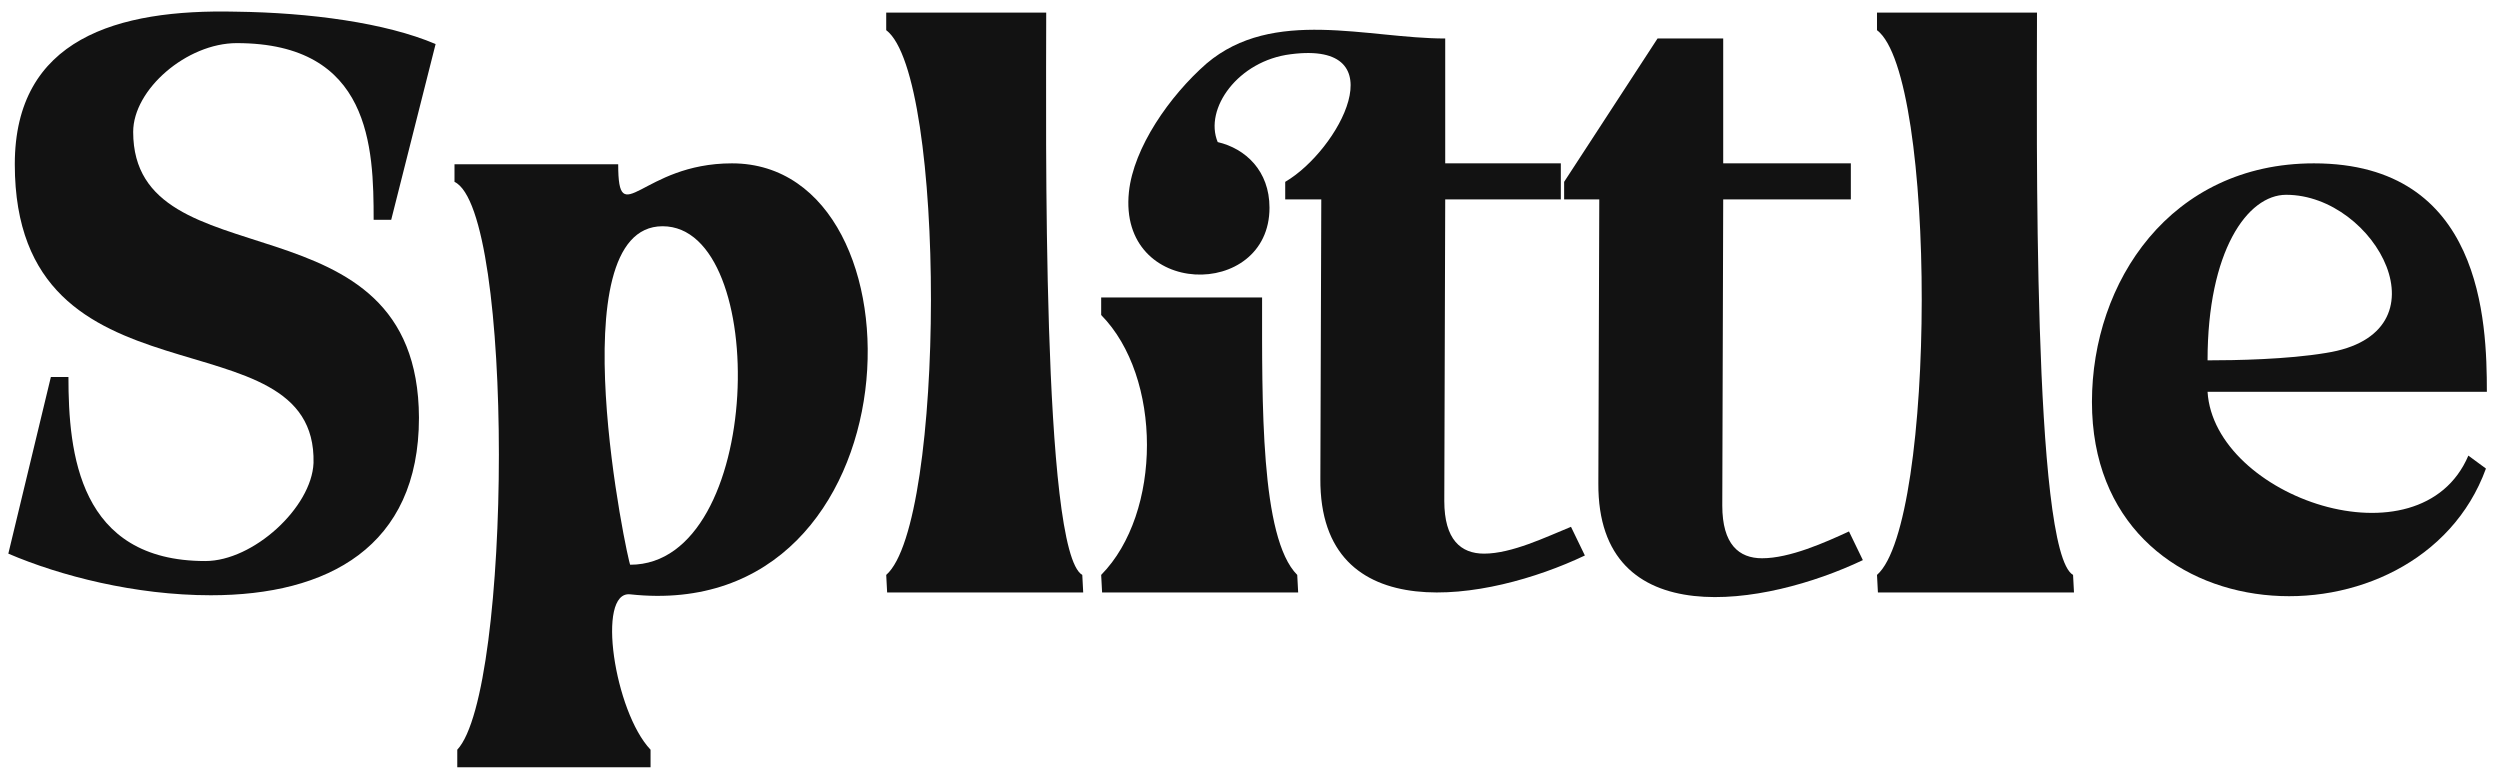 <svg width="173" height="54" viewBox="0 0 173 54" fill="none" xmlns="http://www.w3.org/2000/svg">
<path d="M4.736 26.088C4.736 31.336 5.44 38.824 14.208 38.824C17.536 38.824 21.568 35.112 21.696 32.04C21.952 21.352 1.024 28.84 1.024 11.368C1.024 2.664 8.128 0.616 16.32 0.808C21.44 0.872 26.688 1.576 30.144 3.048L27.072 15.208H25.856C25.856 10.216 25.664 2.984 16.384 2.984C12.928 2.984 9.216 6.184 9.216 9.128C9.216 19.752 28.928 13.096 28.992 28.904C28.992 37.864 22.656 41.192 14.592 41.192C9.344 41.192 4.16 39.848 0.576 38.312L3.52 26.088H4.736Z" fill="#121212"/>
<path d="M42.779 11.368C42.779 16.104 44.379 11.304 50.651 11.304C64.539 11.304 63.707 43.304 43.611 41.128C41.243 40.872 42.523 49.256 45.019 51.88C45.019 52.264 45.019 52.776 45.019 53.096C40.539 53.096 36.059 53.096 31.643 53.096C31.643 52.776 31.643 52.264 31.643 51.88C35.419 47.848 35.611 14.568 31.451 12.584C31.451 11.88 31.451 12.072 31.451 11.368C35.227 11.368 39.003 11.368 42.779 11.368ZM45.851 15.656C38.491 15.656 43.483 39.08 43.611 39.08C52.891 39.08 53.339 15.656 45.851 15.656Z" fill="#121212"/>
<path d="M72.398 0.872C72.398 8.744 72.078 38.184 74.894 39.784L74.958 41H61.39L61.326 39.784C65.422 36.2 65.486 5.224 61.326 2.088V0.872H72.398Z" fill="#121212"/>
<path d="M108.713 36.456L109.673 38.44C102.953 41.64 91.305 43.624 91.369 33.128L91.433 13.8H88.937V12.584C92.649 10.408 96.745 2.792 89.321 3.752C85.673 4.2 83.305 7.528 84.265 9.832C86.185 10.28 87.849 11.816 87.849 14.376C87.849 20.776 77.353 20.648 78.121 13.288C78.441 10.216 80.937 6.632 83.497 4.392C88.105 0.488 94.633 2.664 100.009 2.664V11.304H108.009V13.8H100.009L99.945 34.664C99.945 37.352 101.097 38.312 102.697 38.312C104.617 38.312 106.985 37.16 108.713 36.456ZM89.769 39.784L89.833 41H76.265L76.201 39.784C80.425 35.496 80.425 26.088 76.201 21.8V20.584H87.337C87.337 27.816 87.209 37.224 89.769 39.784Z" fill="#121212"/>
<path d="M127.95 36.776L128.91 38.76C122.19 41.96 110.542 43.944 110.606 33.448L110.67 13.8H108.238V12.584L114.702 2.664H119.246V11.304H128.078V13.8H119.246L119.182 34.984C119.182 37.672 120.334 38.632 121.934 38.632C123.854 38.632 126.286 37.544 127.95 36.776Z" fill="#121212"/>
<path d="M140.96 0.872C140.96 8.744 140.64 38.184 143.456 39.784L143.52 41H129.952L129.888 39.784C133.984 36.2 134.048 5.224 129.888 2.088V0.872H140.96Z" fill="#121212"/>
<path d="M170.811 31.528L172.027 32.424C167.355 45.288 144.763 44.392 144.763 27.816C144.763 19.496 150.203 11.304 160.123 11.304C171.771 11.304 172.091 22.248 172.091 27.112H152.763C153.211 34.408 167.483 39.336 170.811 31.528ZM152.763 24.936C154.747 24.936 158.267 24.872 160.955 24.424C169.595 23.08 164.411 13.48 158.203 13.48C155.515 13.48 152.763 17.384 152.763 24.936Z" fill="#121212"/>
</svg>
